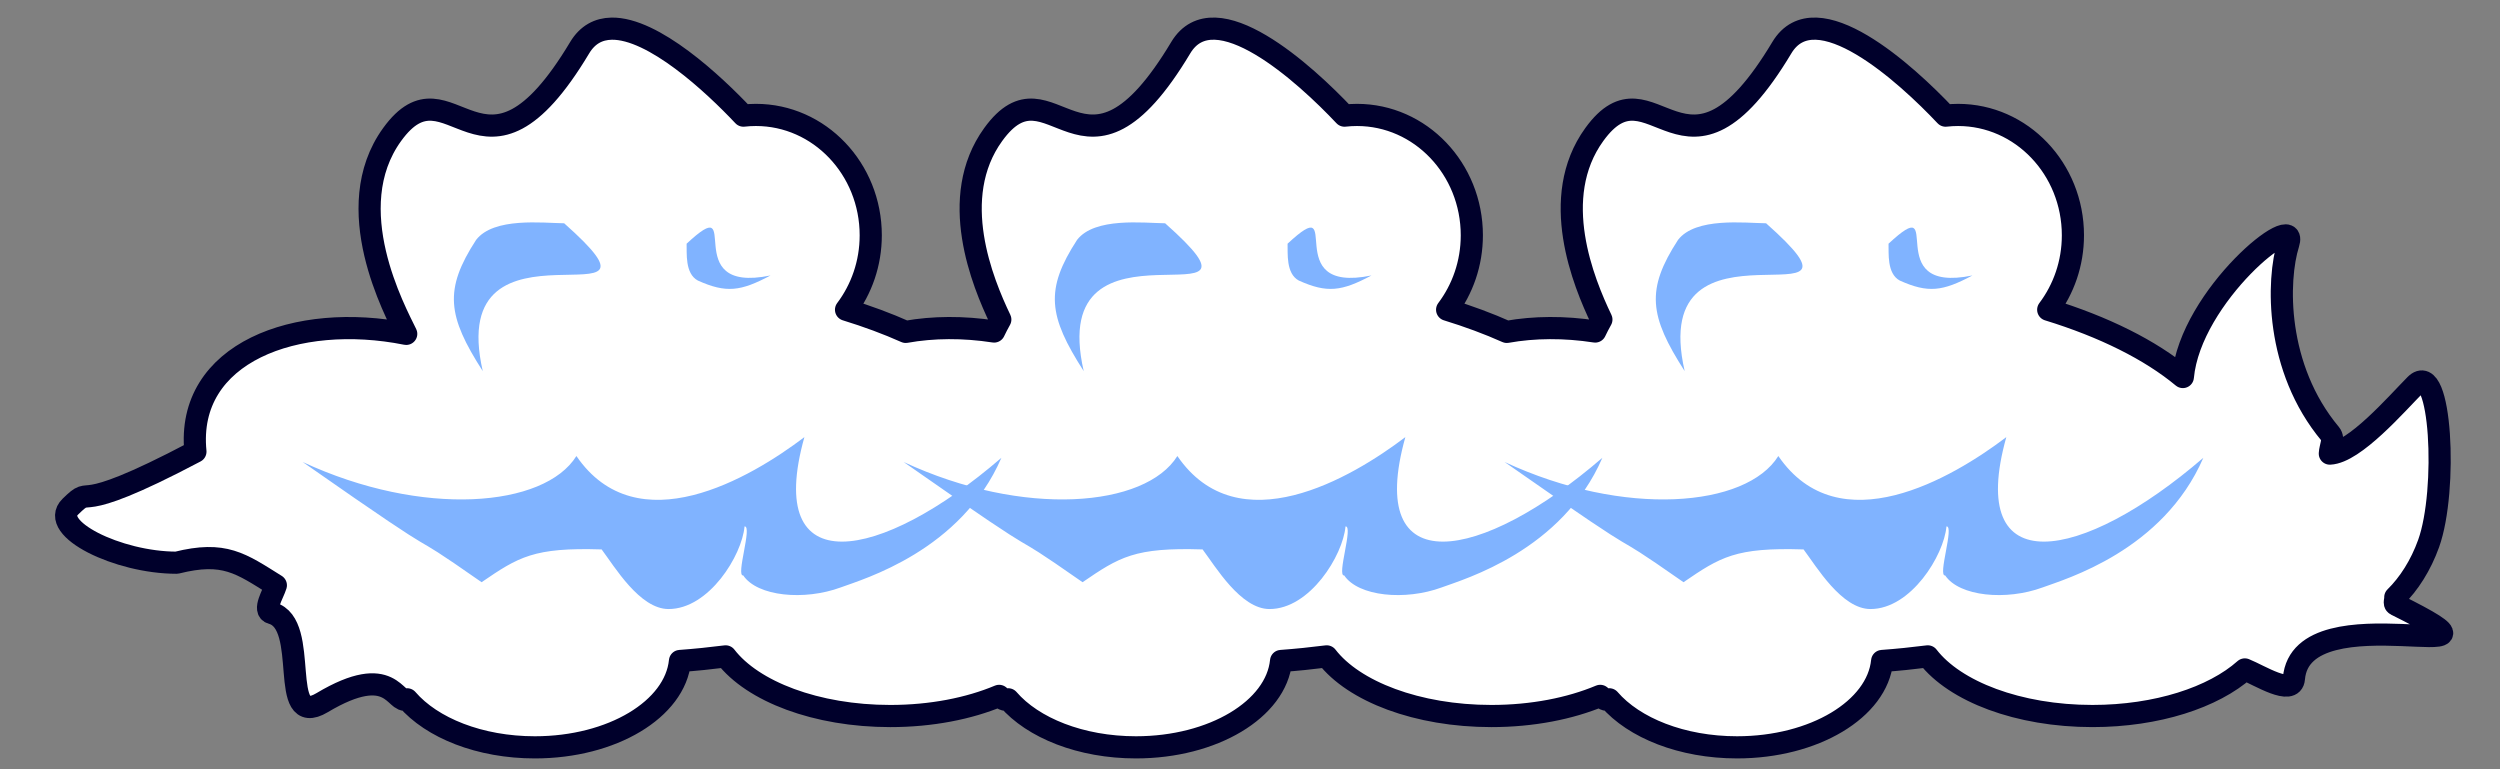 <?xml version="1.0" encoding="UTF-8" standalone="no"?>
<!-- Created with Inkscape (http://www.inkscape.org/) -->

<svg
   xmlns:dc="http://purl.org/dc/elements/1.1/"
   xmlns:cc="http://creativecommons.org/ns#"
   xmlns:rdf="http://www.w3.org/1999/02/22-rdf-syntax-ns#"
   xmlns:svg="http://www.w3.org/2000/svg"
   xmlns="http://www.w3.org/2000/svg"
   xmlns:sodipodi="http://sodipodi.sourceforge.net/DTD/sodipodi-0.dtd"
   xmlns:inkscape="http://www.inkscape.org/namespaces/inkscape"
   width="1664"
   height="512"
   id="svg2"
   version="1.1"
   inkscape:version="0.48.4 r9939"
   sodipodi:docname="cloud_3.svg"
   inkscape:export-filename="/home/zed/.xonotic/data/xonotic-sxb.pk3dir/textures/sxb_v1_earth/cloud_2.png"
   inkscape:export-xdpi="90"
   inkscape:export-ydpi="90">
  <rect width="100%" height="100%" fill="#808080" stroke="none"/>
  <defs
     id="defs4" />
  <sodipodi:namedview
     id="base"
     pagecolor="#ffffff"
     bordercolor="#666666"
     borderopacity="1.0"
     inkscape:pageopacity="0.0"
     inkscape:pageshadow="2"
     inkscape:zoom="0.49497475"
     inkscape:cx="333.12629"
     inkscape:cy="148.31014"
     inkscape:document-units="px"
     inkscape:current-layer="g3905-6"
     showgrid="false"
     inkscape:window-width="1920"
     inkscape:window-height="1095"
     inkscape:window-x="0"
     inkscape:window-y="25"
     inkscape:window-maximized="1" />
  <g
     inkscape:label="Layer 1"
     inkscape:groupmode="layer"
     id="layer1"
     transform="translate(0,-540.362)">
    <g
       id="g3941"
       transform="matrix(1.844,0,0,1.844,-792.362,-441.551)">
      <g
         id="g3905-6"
         transform="translate(367.453,313.57)">
        <path
           style="color:#000000;fill:#ffffff;fill-opacity:1;fill-rule:nonzero;stroke:#00002b;stroke-width:8;stroke-linecap:square;stroke-linejoin:round;stroke-miterlimit:4;stroke-opacity:1;stroke-dasharray:none;stroke-dashoffset:0;marker:none;visibility:visible;display:inline;overflow:visible;enable-background:accumulate"
           d="m 282.961,229.27 c -4.621,0.092 -8.628,2.1 -11.492,6.882 -35.305,58.945 -46.515,2.067 -67.683,31.324 -19.227,26.575 1.154,63.817 5.085,71.954 -39.526,-7.909 -79.652,6.761 -76.09,42.512 -47.117,24.89 -35.875,10.796 -45.156,19.866 -7.98,7.798 17.176,20.222 38.376,20.222 17.241,-4.303 23.091,0.202 35.816,8.153 -0.966,3.171 -4.841,9.126 -1.475,10.035 14.142,3.816 1.901,42.048 18.188,32.324 25.38,-15.152 26.261,0.848 30.663,-1.203 8.916,10.345 26.231,17.34 46.122,17.34 27.872,0 50.63,-13.763 52.377,-31.172 5.601,-0.412 11.097,-0.975 16.476,-1.661 9.753,12.653 32.685,21.527 59.428,21.527 14.788,0 28.416,-2.706 39.291,-7.272 1.183,1.066 2.112,1.778 3.271,1.237 8.916,10.345 26.231,17.34 46.122,17.34 27.872,0 50.63,-13.763 52.377,-31.172 5.601,-0.412 11.097,-0.975 16.476,-1.661 9.753,12.653 32.685,21.527 59.428,21.527 14.788,0 28.416,-2.706 39.291,-7.272 1.183,1.066 2.112,1.778 3.271,1.237 8.916,10.345 26.231,17.34 46.122,17.34 27.872,0 50.63,-13.763 52.377,-31.172 5.601,-0.412 11.097,-0.975 16.476,-1.661 9.753,12.653 32.685,21.527 59.428,21.527 23.278,0 43.678,-6.726 55.004,-16.815 5.259,2.103 17.175,9.729 17.713,3.322 2.712,-32.277 88.922,-0.792 36.816,-26.697 -0.806,-0.401 -0.1,-1.801 -0.22,-2.678 4.921,-4.825 9.203,-11.511 12.035,-19.408 6.925,-19.314 4.475,-66.619 -4.763,-57.275 -6.914,6.992 -22.001,24.426 -30.901,24.832 0.101,-2.333 1.707,-5.245 0.17,-7.085 -19.934,-23.861 -19.315,-55.478 -15.137,-68.717 4.076,-12.915 -35.355,18.686 -38.088,48.156 -11.765,-9.777 -28.474,-18.108 -48.597,-24.29 5.566,-7.396 8.916,-16.713 8.916,-26.866 0,-23.989 -18.57,-43.444 -41.444,-43.444 -1.525,0 -3.026,0.086 -4.509,0.254 -14.082,-14.968 -46.903,-44.913 -59.123,-24.51 -35.305,58.945 -46.515,2.067 -67.683,31.324 -16.496,22.8 -3.852,53.397 2.56,66.785 -0.799,1.422 -1.541,2.86 -2.237,4.322 -11.048,-1.706 -22.007,-1.648 -31.901,0.136 -6.622,-2.959 -13.833,-5.632 -21.544,-8.001 5.566,-7.396 8.916,-16.713 8.916,-26.866 0,-23.989 -18.57,-43.444 -41.444,-43.444 -1.525,0 -3.026,0.086 -4.509,0.254 -14.082,-14.968 -46.903,-44.913 -59.123,-24.51 -35.305,58.945 -46.515,2.067 -67.683,31.324 -16.496,22.8 -3.852,53.397 2.56,66.785 -0.799,1.422 -1.541,2.86 -2.237,4.322 -11.048,-1.706 -22.007,-1.648 -31.901,0.136 -6.622,-2.959 -13.833,-5.632 -21.544,-8.001 5.566,-7.396 8.916,-16.713 8.916,-26.866 0,-23.989 -18.57,-43.444 -41.444,-43.444 -1.525,0 -3.026,0.086 -4.509,0.254 -10.781,-11.46 -32.535,-31.694 -47.631,-31.392 z"
           id="path3792-4"
           inkscape:connector-curvature="0" />
        <path
           style="color:#000000;fill:#80b3ff;fill-opacity:1;fill-rule:nonzero;stroke:none;stroke-width:3.649;marker:none;visibility:visible;display:inline;overflow:visible;enable-background:accumulate"
           d="m 171.496,385.68 c 60.482,42.313 30.945,19.864 64.586,43.391 13.29,-9.091 18.802,-12.62 43.331,-11.831 4.669,6.207 13.738,21.517 24.153,21.517 14.595,0 26.512,-19.379 27.426,-29.823 2.933,-0.247 -3.284,18.106 -0.467,17.694 5.107,7.591 22.023,9.17 35.165,4.332 8.309,-3.059 43.476,-13.233 58.018,-46.795 -43.779,37.776 -85.896,45.39 -71.113,-7.466 -19.493,14.796 -60.367,38.827 -82.294,6.824 -11.518,18.544 -55.46,22.31 -98.805,2.155 z"
           id="path3792-0-1"
           inkscape:connector-curvature="0"
           sodipodi:nodetypes="cccsccscccc" />
        <path
           style="color:#000000;fill:#80b3ff;fill-opacity:1;fill-rule:nonzero;stroke:none;stroke-width:3.649;marker:none;visibility:visible;display:inline;overflow:visible;enable-background:accumulate"
           d="m 265.886,299.515 c -7.766,-0.091 -25.429,-2.255 -31.788,5.995 -11.667,17.967 -10.383,27.448 2.4,47.366 -14.156,-61.878 75.073,-12.783 29.387,-53.36 z"
           id="path3792-0-7-9"
           inkscape:connector-curvature="0"
           sodipodi:nodetypes="cccc" />
        <path
           style="color:#000000;fill:#80b3ff;fill-opacity:1;fill-rule:nonzero;stroke:none;stroke-width:3.649;marker:none;visibility:visible;display:inline;overflow:visible;enable-background:accumulate"
           d="m 310.081,306.886 c 0.127,3.277 -0.669,10.763 4.055,13.301 10.238,4.607 15.469,3.901 26.229,-1.837 -34.012,7.047 -8.813,-31.437 -30.284,-11.464 z"
           id="path3792-0-7-5-8"
           inkscape:connector-curvature="0"
           sodipodi:nodetypes="cccc" />
      </g>
    </g>
    <g
       id="g3941-7"
       transform="matrix(1.844,0,0,1.844,-372.362,-441.551)">
      <g
         id="g3905-6-2"
         transform="translate(367.453,313.57)">
        <path
           style="color:#000000;fill:#80b3ff;fill-opacity:1;fill-rule:nonzero;stroke:none;stroke-width:3.649;marker:none;visibility:visible;display:inline;overflow:visible;enable-background:accumulate"
           d="m 160.648,385.68 c 60.482,42.313 30.945,19.864 64.586,43.391 13.29,-9.091 18.802,-12.62 43.331,-11.831 4.669,6.207 13.738,21.517 24.153,21.517 14.595,0 26.512,-19.379 27.426,-29.823 2.933,-0.247 -3.284,18.106 -0.467,17.694 5.107,7.591 22.023,9.17 35.165,4.332 8.309,-3.059 43.476,-13.233 58.018,-46.795 -43.779,37.776 -85.896,45.39 -71.113,-7.466 -19.493,14.796 -60.367,38.827 -82.294,6.824 -11.518,18.544 -55.46,22.31 -98.805,2.155 z"
           id="path3792-0-1-7"
           inkscape:connector-curvature="0"
           sodipodi:nodetypes="cccsccscccc" />
        <path
           style="color:#000000;fill:#80b3ff;fill-opacity:1;fill-rule:nonzero;stroke:none;stroke-width:3.649;marker:none;visibility:visible;display:inline;overflow:visible;enable-background:accumulate"
           d="m 255.038,299.515 c -7.766,-0.091 -25.429,-2.255 -31.788,5.995 -11.667,17.967 -10.383,27.448 2.4,47.366 -14.156,-61.878 75.073,-12.783 29.387,-53.36 z"
           id="path3792-0-7-9-2"
           inkscape:connector-curvature="0"
           sodipodi:nodetypes="cccc" />
        <path
           style="color:#000000;fill:#80b3ff;fill-opacity:1;fill-rule:nonzero;stroke:none;stroke-width:3.649;marker:none;visibility:visible;display:inline;overflow:visible;enable-background:accumulate"
           d="m 299.233,306.886 c 0.127,3.277 -0.669,10.763 4.055,13.301 10.238,4.607 15.469,3.901 26.229,-1.837 -34.012,7.047 -8.813,-31.437 -30.284,-11.464 z"
           id="path3792-0-7-5-8-3"
           inkscape:connector-curvature="0"
           sodipodi:nodetypes="cccc" />
      </g>
    </g>
    <g
       id="g3941-5"
       transform="matrix(1.844,0,0,1.844,27.638,-441.551)">
      <g
         id="g3905-6-4"
         transform="translate(367.453,313.57)">
        <path
           style="color:#000000;fill:#80b3ff;fill-opacity:1;fill-rule:nonzero;stroke:none;stroke-width:3.649;marker:none;visibility:visible;display:inline;overflow:visible;enable-background:accumulate"
           d="m 160.648,385.68 c 60.482,42.313 30.945,19.864 64.586,43.391 13.29,-9.091 18.802,-12.62 43.331,-11.831 4.669,6.207 13.738,21.517 24.153,21.517 14.595,0 26.512,-19.379 27.426,-29.823 2.933,-0.247 -3.284,18.106 -0.467,17.694 5.107,7.591 22.023,9.17 35.165,4.332 8.309,-3.059 43.476,-13.233 58.018,-46.795 -43.779,37.776 -85.896,45.39 -71.113,-7.466 -19.493,14.796 -60.367,38.827 -82.294,6.824 -11.518,18.544 -55.46,22.31 -98.805,2.155 z"
           id="path3792-0-1-3"
           inkscape:connector-curvature="0"
           sodipodi:nodetypes="cccsccscccc" />
        <path
           style="color:#000000;fill:#80b3ff;fill-opacity:1;fill-rule:nonzero;stroke:none;stroke-width:3.649;marker:none;visibility:visible;display:inline;overflow:visible;enable-background:accumulate"
           d="m 255.038,299.515 c -7.766,-0.091 -25.429,-2.255 -31.788,5.995 -11.667,17.967 -10.383,27.448 2.4,47.366 -14.156,-61.878 75.073,-12.783 29.387,-53.36 z"
           id="path3792-0-7-9-4"
           inkscape:connector-curvature="0"
           sodipodi:nodetypes="cccc" />
        <path
           style="color:#000000;fill:#80b3ff;fill-opacity:1;fill-rule:nonzero;stroke:none;stroke-width:3.649;marker:none;visibility:visible;display:inline;overflow:visible;enable-background:accumulate"
           d="m 299.233,306.886 c 0.127,3.277 -0.669,10.763 4.055,13.301 10.238,4.607 15.469,3.901 26.229,-1.837 -34.012,7.047 -8.813,-31.437 -30.284,-11.464 z"
           id="path3792-0-7-5-8-8"
           inkscape:connector-curvature="0"
           sodipodi:nodetypes="cccc" />
      </g>
    </g>
  </g>
</svg>
